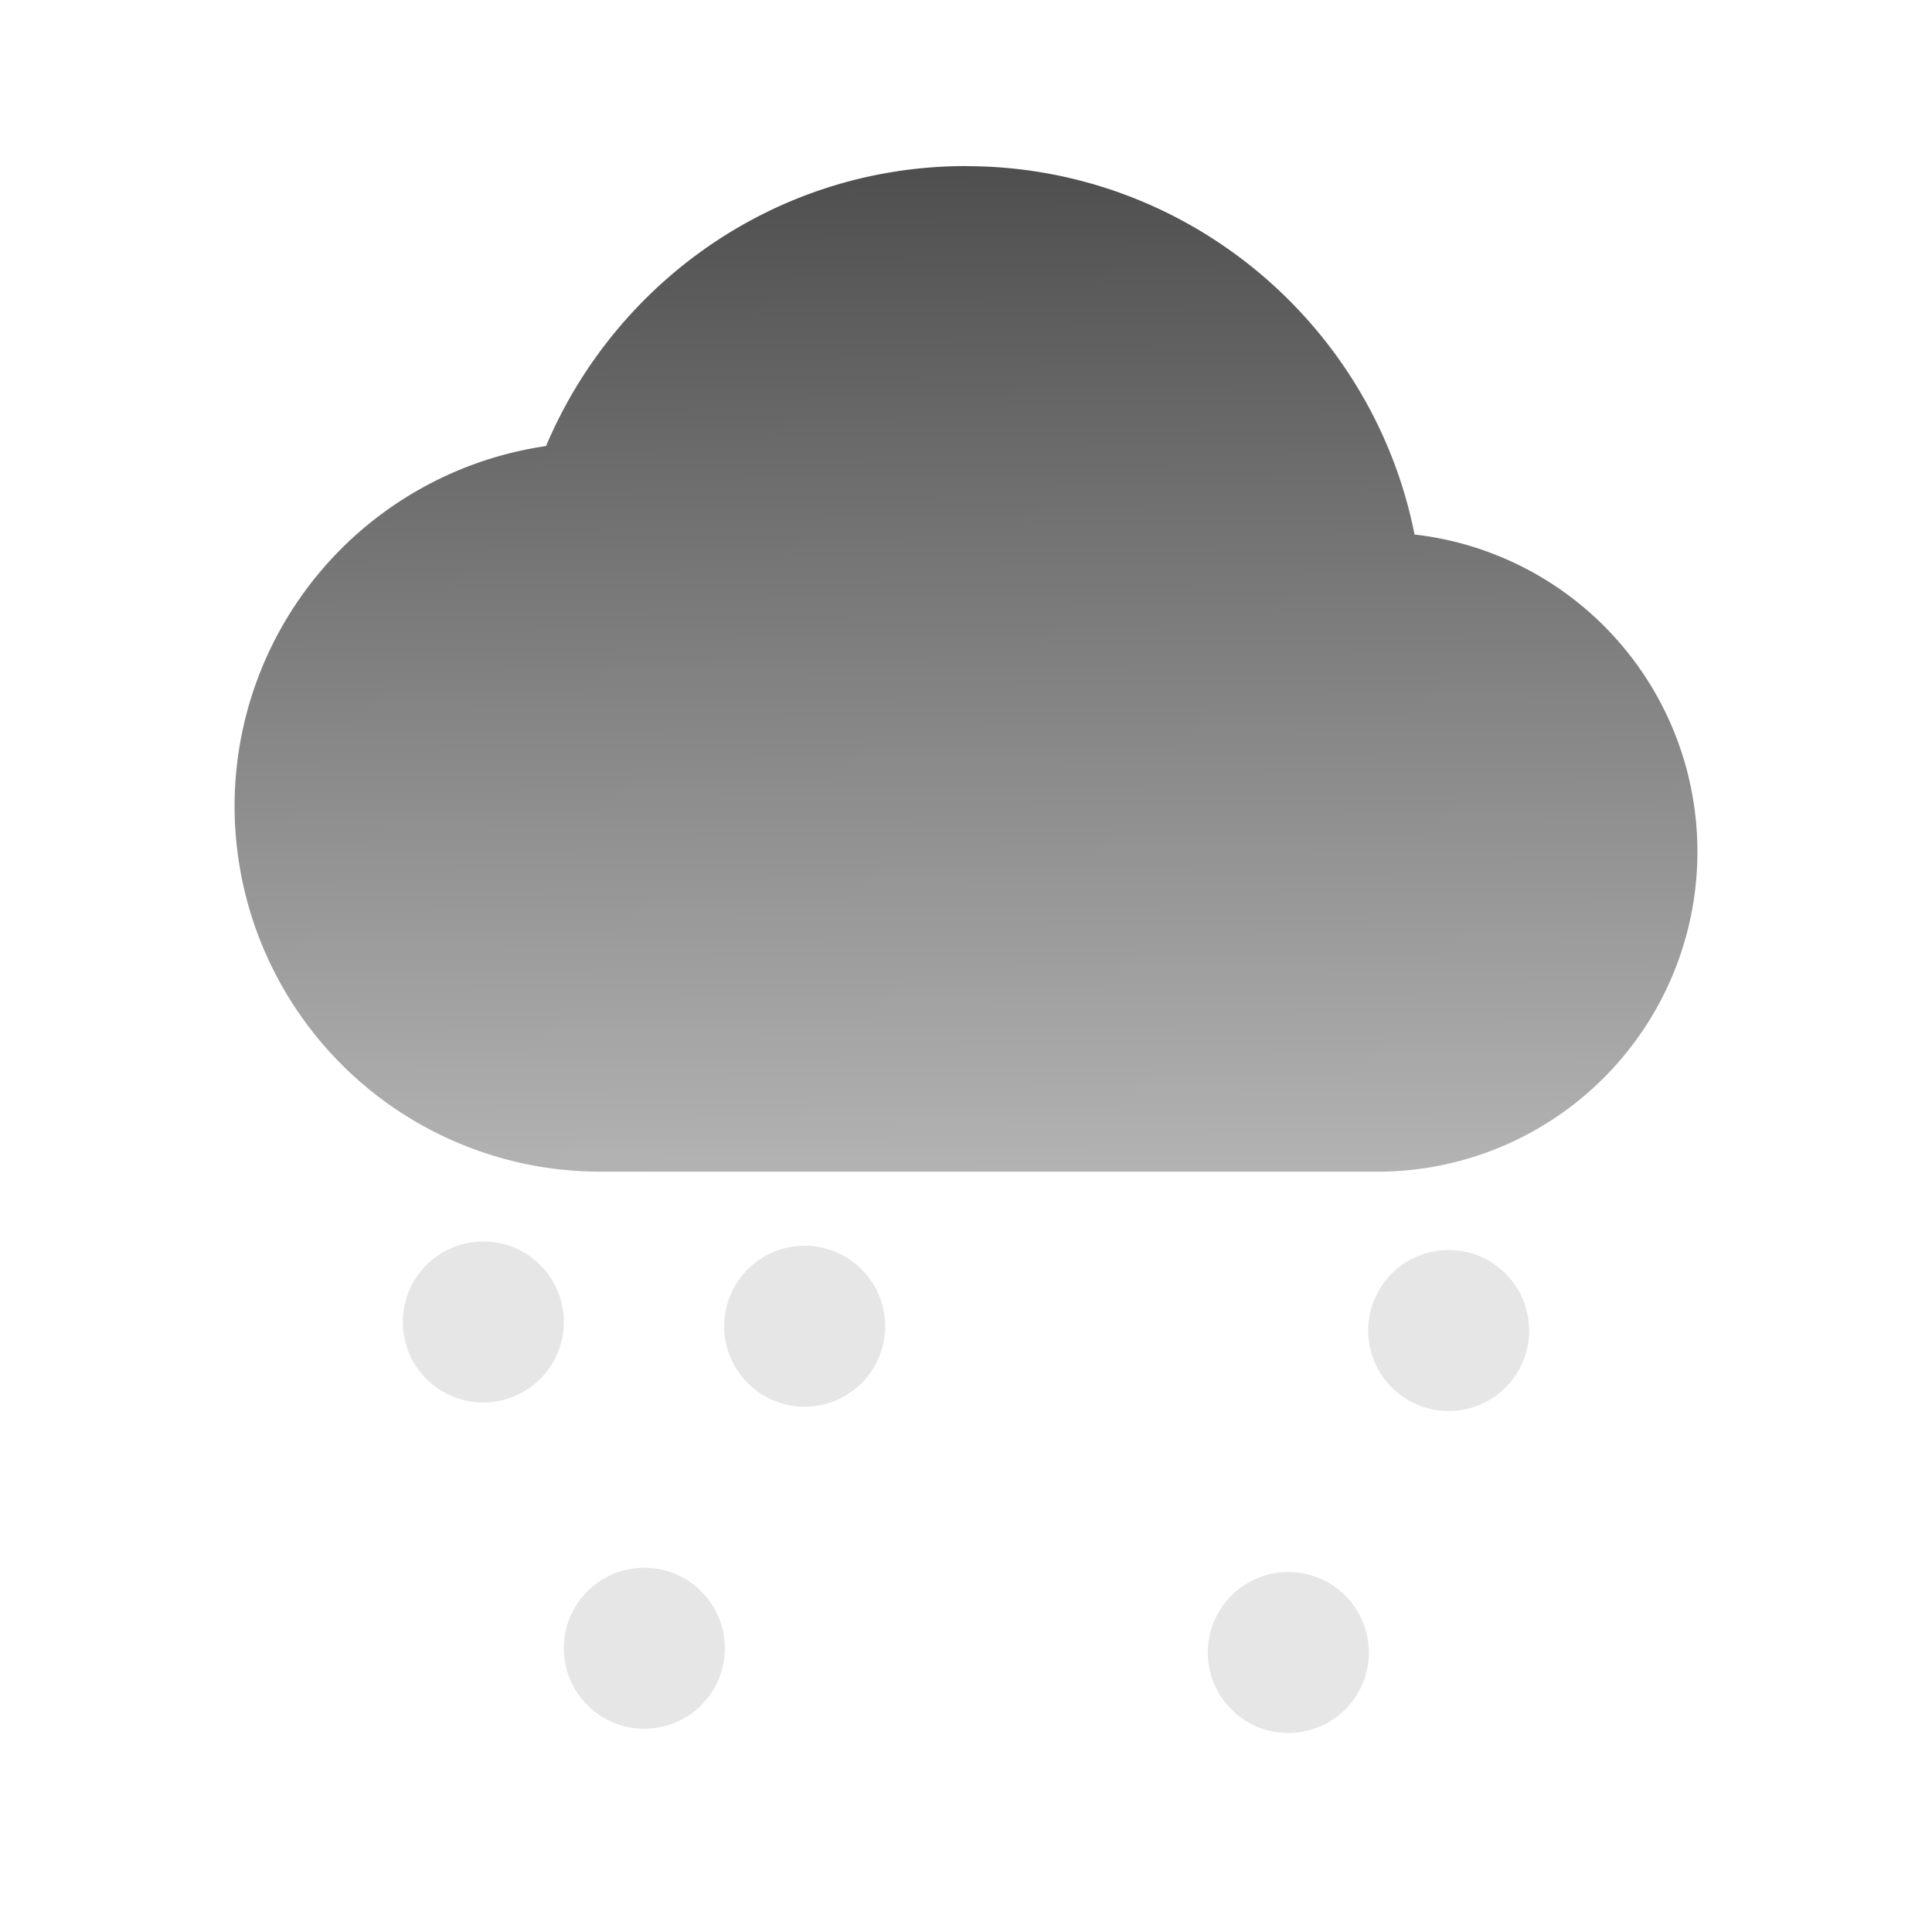 <?xml version="1.0" encoding="UTF-8" standalone="no"?>
<svg
   xmlns:dc="http://purl.org/dc/elements/1.1/"
   xmlns:cc="http://creativecommons.org/ns#"
   xmlns:rdf="http://www.w3.org/1999/02/22-rdf-syntax-ns#"
   xmlns:svg="http://www.w3.org/2000/svg"
   xmlns="http://www.w3.org/2000/svg"
   xmlns:xlink="http://www.w3.org/1999/xlink"
   xmlns:sodipodi="http://sodipodi.sourceforge.net/DTD/sodipodi-0.dtd"
   xmlns:inkscape="http://www.inkscape.org/namespaces/inkscape"
   width="24"
   height="24"
   version="1.1"
   id="svg14"
   sodipodi:docname="weather-snow-scattered.svg"
   inkscape:version="0.92.4 (5da689c313, 2019-01-14)">
  <sodipodi:namedview
     pagecolor="#ffffff"
     bordercolor="#666666"
     borderopacity="1"
     objecttolerance="10"
     gridtolerance="10"
     guidetolerance="10"
     inkscape:pageopacity="0"
     inkscape:pageshadow="2"
     inkscape:window-width="1112"
     inkscape:window-height="480"
     id="namedview16"
     showgrid="false"
     inkscape:zoom="9.8333333"
     inkscape:cx="1.0677966"
     inkscape:cy="12"
     inkscape:window-x="0"
     inkscape:window-y="25"
     inkscape:window-maximized="0"
     inkscape:current-layer="svg14" />
  <defs
     id="defs8">
    <linearGradient
       xlink:href="#a"
       id="b"
       x1="1.952"
       y1="14.939"
       x2="1.85"
       y2="1.014"
       gradientUnits="userSpaceOnUse"
       gradientTransform="matrix(0.909,0,0,0.909,1.097,1.04)" />
    <linearGradient
       id="a">
      <stop
         offset="0"
         stop-color="#b3b3b3"
         id="stop3" />
      <stop
         offset="1"
         stop-color="#4d4d4d"
         id="stop5" />
    </linearGradient>
  </defs>
  <path
     d="m 12,2.063 c -2.352,0 -4.355,1.44 -5.217,3.478 a 4.522,4.522 0 0 0 -3.869,4.471 4.543,4.543 0 0 0 4.543,4.543 h 9.654 A 3.975,3.975 0 0 0 21.086,10.58 3.964,3.964 0 0 0 17.572,6.64 C 17.056,4.037 14.756,2.064 12,2.064 Z"
     id="path10"
     style="fill:url(#b)"
     inkscape:connector-curvature="0" />
  <path
     d="m 6.004,15.422 a 1,1 0 0 0 -1,1 1,1 0 0 0 1,1 1,1 0 0 0 1,-1 1,1 0 0 0 -1,-1 z m 3.992,0.053 a 1,1 0 0 0 -1,1 1,1 0 0 0 1,1 1,1 0 0 0 1,-1 1,1 0 0 0 -1,-1 z m 8,0.053 a 1,1 0 0 0 -1,1 1,1 0 0 0 1,1 1,1 0 0 0 1,-1 1,1 0 0 0 -1,-1 z m -9.992,3.947 a 1,1 0 0 0 -1,1 1,1 0 0 0 1,1 1,1 0 0 0 1,-1 1,1 0 0 0 -1,-1 z m 8,0.053 a 1,1 0 0 0 -1,1 1,1 0 0 0 1,1 1,1 0 0 0 1,-1 1,1 0 0 0 -1,-1 z"
     id="path12"
     inkscape:connector-curvature="0"
     style="fill:#e6e6e6" />
</svg>
